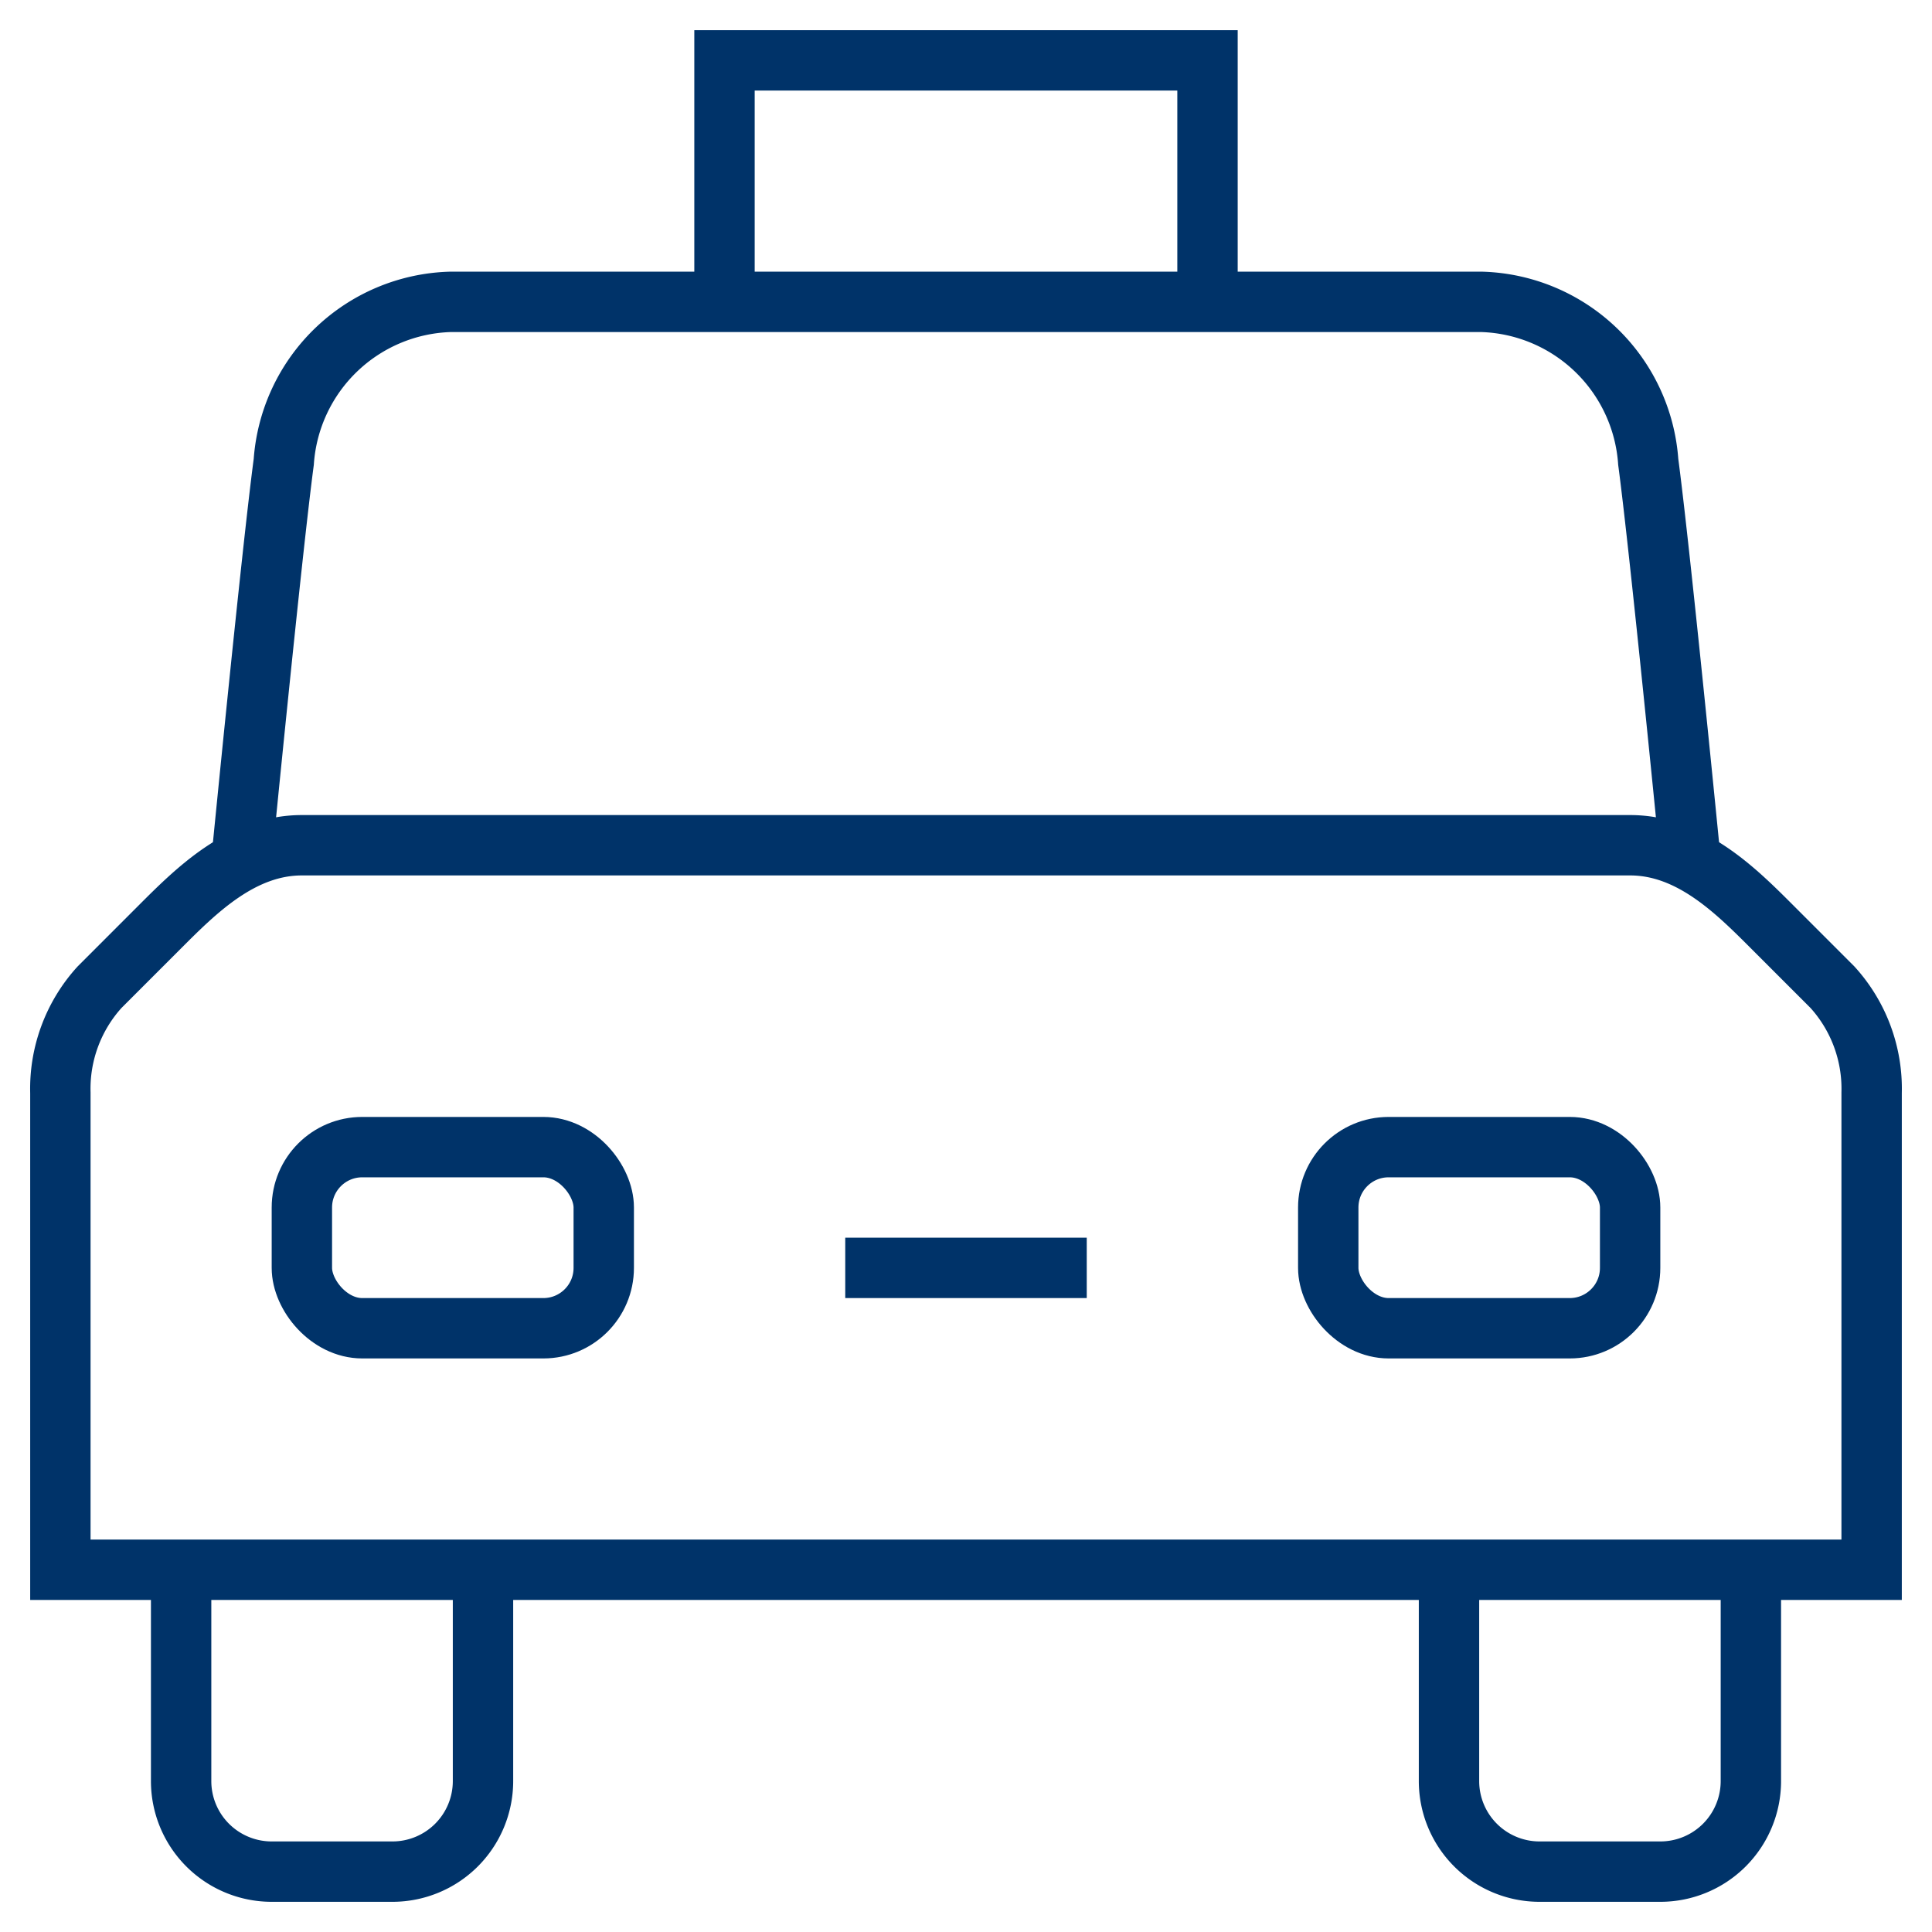 <?xml version="1.0" encoding="UTF-8"?>
<svg xmlns="http://www.w3.org/2000/svg" aria-describedby="desc" aria-labelledby="title" viewBox="0 0 64 64"><path fill="none" stroke="#003369" stroke-width="2" d="M16 52v7a3 3 0 0 1-3 3H9a3 3 0 0 1-3-3v-7m52 0v7a3 3 0 0 1-3 3h-4a3 3 0 0 1-3-3v-7" data-name="layer2" style="stroke: #003369;"/><path fill="none" stroke="#003369" stroke-width="2" d="M62 52V36.2a5 5 0 0 0-1.3-3.5l-2-2C57.5 29.5 56 28 54 28H10c-2 0-3.5 1.5-4.7 2.7l-2 2A5 5 0 0 0 2 36.2V52z" data-name="layer1" style="stroke: #003369;"/><rect width="10" height="6" x="10" y="38" fill="none" stroke="#003369" stroke-width="2" data-name="layer1" rx="2" ry="2" style="stroke: #003369;"/><rect width="10" height="6" x="44" y="38" fill="none" stroke="#003369" stroke-width="2" data-name="layer1" rx="2" ry="2" style="stroke: #003369;"/><path fill="none" stroke="#003369" stroke-width="2" d="M28 42h8" data-name="layer1" style="stroke: #003369;"/><path fill="none" stroke="#003369" stroke-width="2" d="M24 10V2h16v8" data-name="layer2" style="stroke: #003369;"/><path fill="none" stroke="#003369" stroke-width="2" d="M8 28.5s1-10.2 1.4-13.2a5.7 5.7 0 0 1 5.5-5.3h34.2a5.7 5.7 0 0 1 5.5 5.3c.4 3 1.4 13.2 1.4 13.2" data-name="layer1" style="stroke: #003369;"/></svg>

